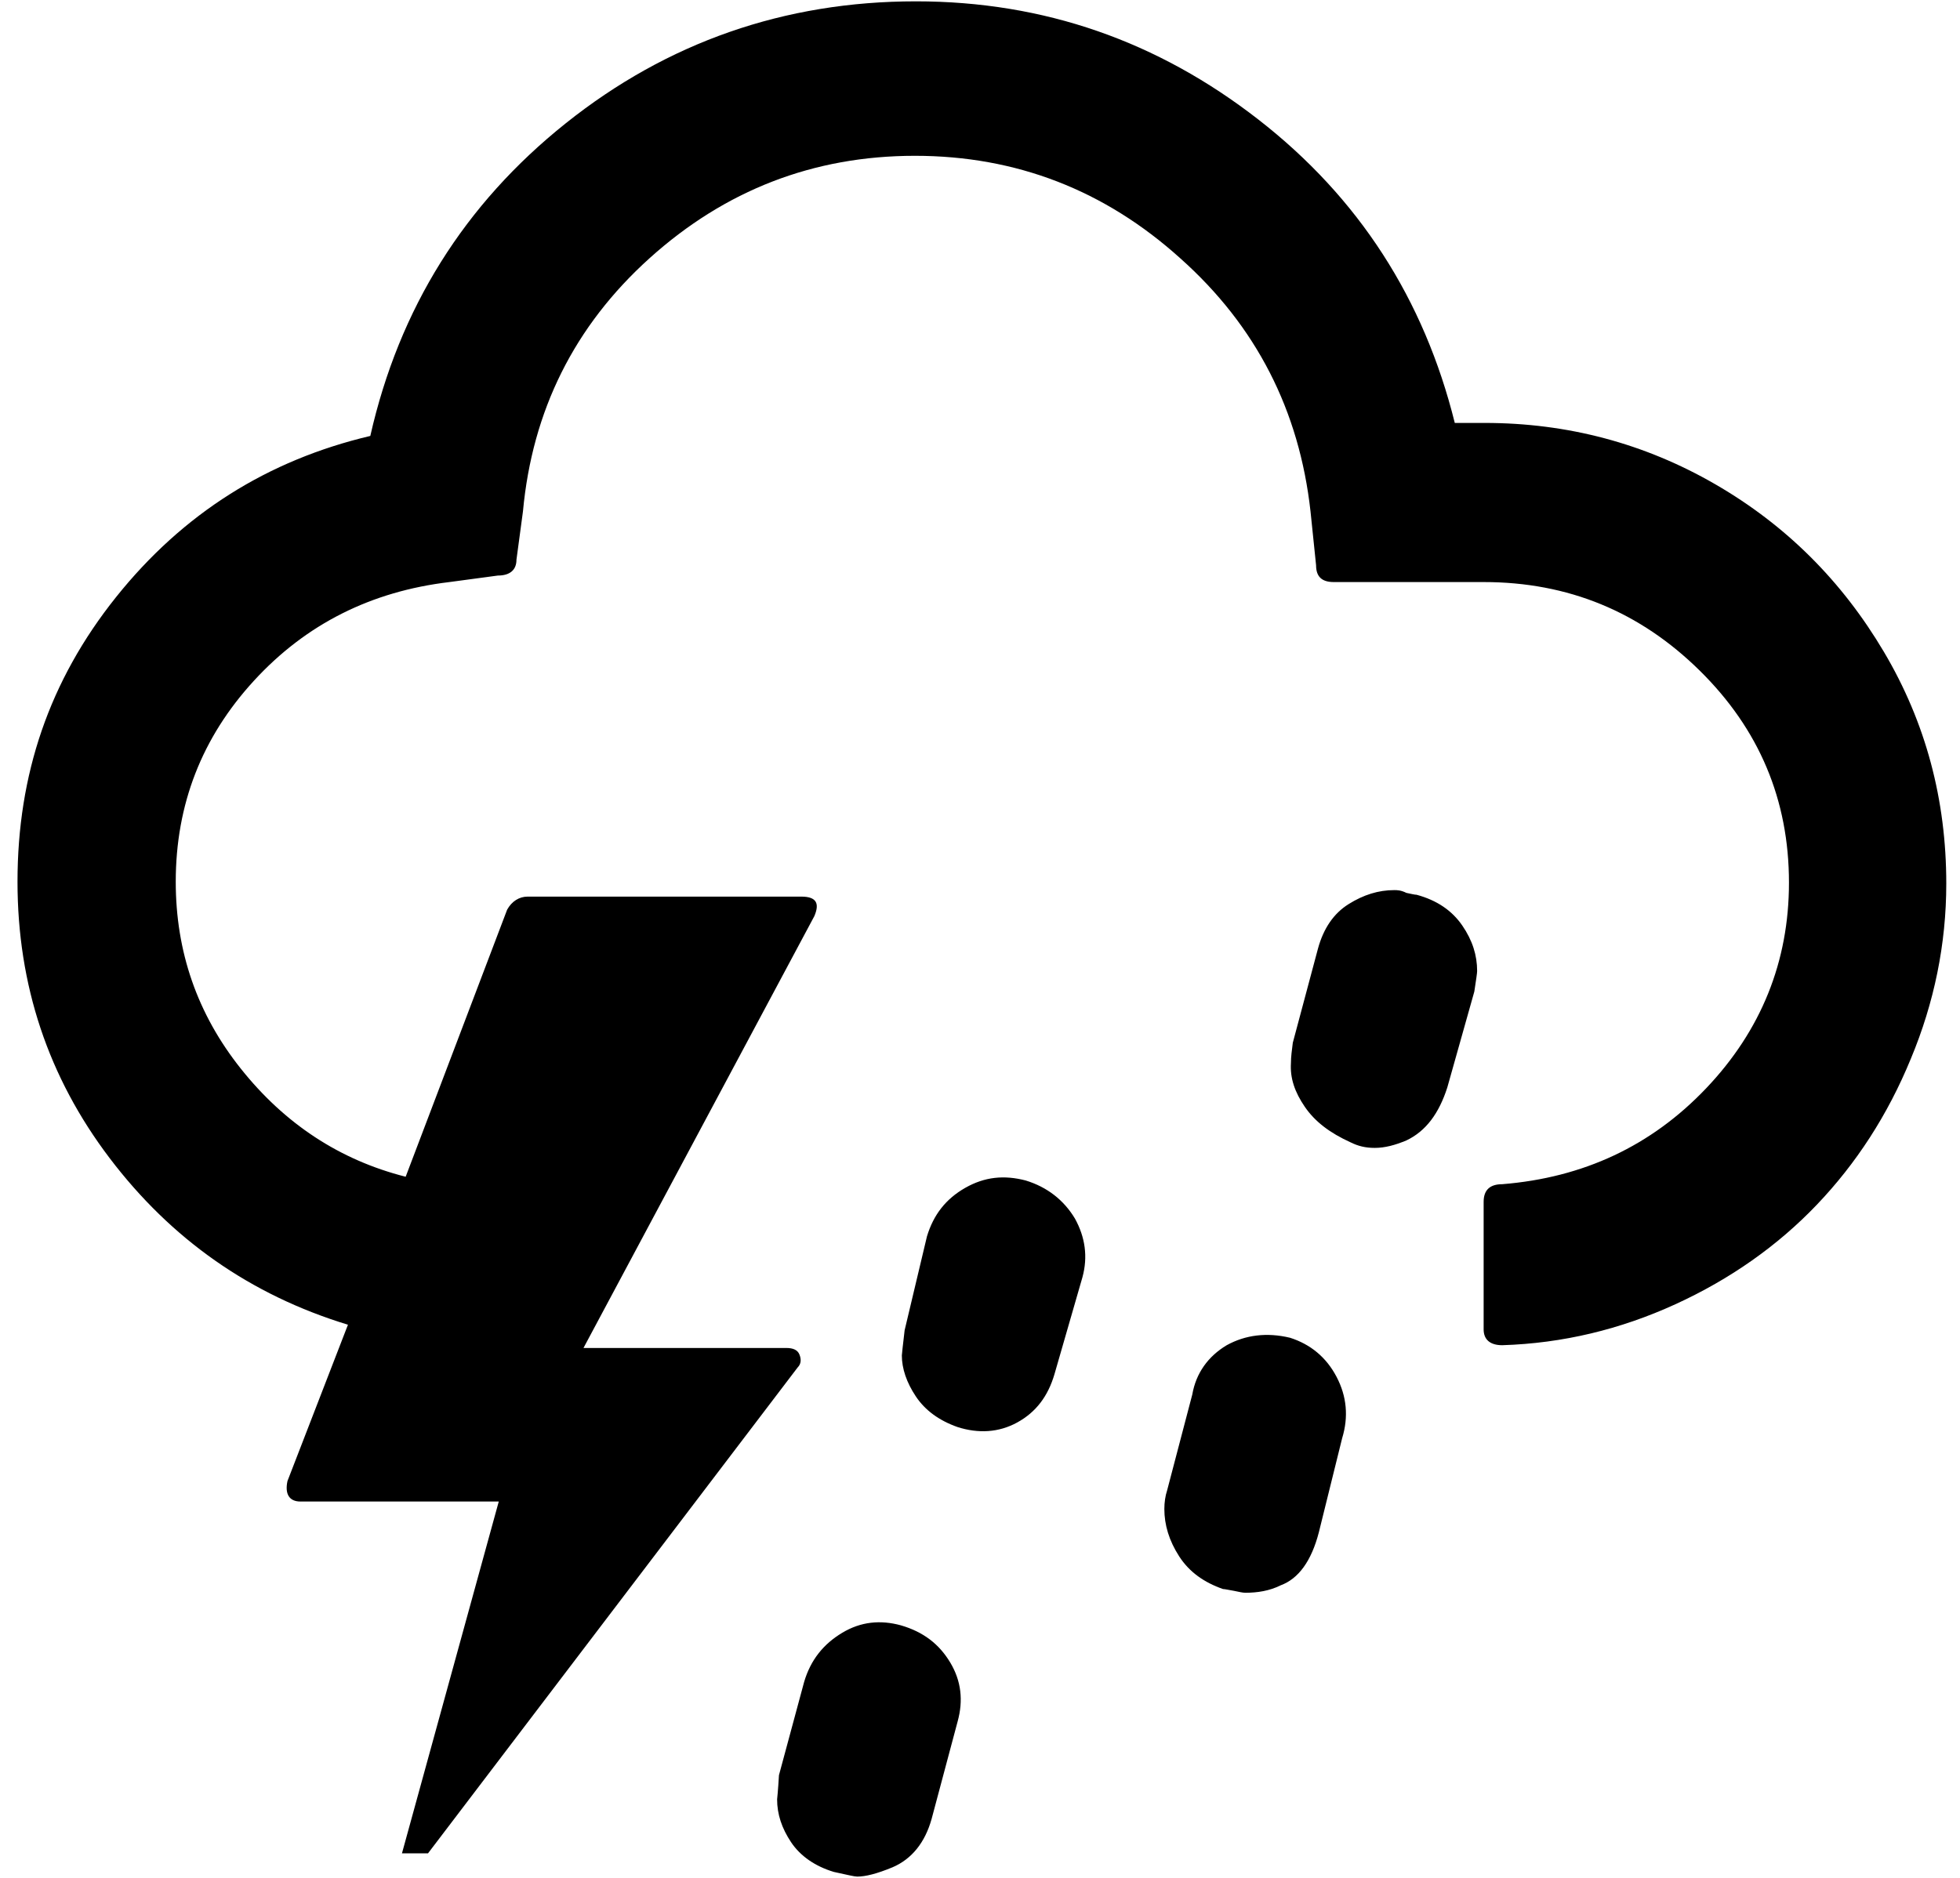 <svg width="72" height="69" viewBox="0 0 72 69" fill="none" xmlns="http://www.w3.org/2000/svg">
<path d="M0.643 32.398C0.643 36.194 1.771 39.579 4.028 42.554C6.285 45.529 9.192 47.581 12.782 48.675L10.56 54.42C10.457 54.899 10.628 55.172 11.038 55.172H18.322L14.766 68.098H15.723L29.299 50.248C29.436 50.111 29.436 49.941 29.367 49.77C29.299 49.599 29.128 49.53 28.889 49.53H21.434L29.914 33.663C30.119 33.185 29.983 32.945 29.436 32.945H19.382C19.074 32.945 18.801 33.116 18.63 33.424L14.902 43.238C12.475 42.623 10.457 41.289 8.85 39.271C7.243 37.254 6.456 34.963 6.456 32.398C6.456 29.56 7.414 27.098 9.329 25.012C11.243 22.926 13.637 21.729 16.51 21.387L18.288 21.148C18.732 21.148 18.972 20.942 18.972 20.566L19.211 18.788C19.553 15.095 21.092 11.983 23.862 9.487C26.632 6.991 29.88 5.725 33.608 5.725C37.335 5.725 40.583 6.991 43.353 9.487C46.157 11.983 47.73 15.095 48.141 18.788L48.346 20.771C48.346 21.182 48.551 21.387 48.995 21.387H54.501C57.613 21.387 60.246 22.481 62.434 24.636C64.623 26.79 65.717 29.389 65.717 32.432C65.717 35.339 64.691 37.869 62.674 39.989C60.656 42.11 58.16 43.272 55.185 43.512C54.74 43.512 54.501 43.717 54.501 44.161V48.846C54.501 49.222 54.74 49.428 55.185 49.428C57.408 49.359 59.528 48.846 61.545 47.923C63.563 47 65.307 45.769 66.743 44.264C68.179 42.759 69.342 40.981 70.197 38.895C71.052 36.843 71.496 34.689 71.496 32.467C71.496 29.389 70.744 26.551 69.205 23.952C67.666 21.353 65.615 19.301 63.016 17.797C60.417 16.292 57.579 15.54 54.535 15.54H53.441C52.312 10.992 49.919 7.264 46.226 4.392C42.533 1.519 38.361 0.049 33.642 0.049C28.82 0.049 24.511 1.554 20.784 4.529C17.057 7.504 14.663 11.334 13.603 16.018C9.841 16.907 6.73 18.857 4.268 21.934C1.805 25.012 0.643 28.466 0.643 32.398ZM28.547 66.115C28.547 66.662 28.718 67.175 29.059 67.688C29.401 68.201 29.948 68.577 30.633 68.782C31.111 68.885 31.385 68.953 31.487 68.953C31.795 68.953 32.206 68.851 32.787 68.611C33.505 68.304 33.984 67.688 34.223 66.833L35.181 63.243C35.386 62.49 35.317 61.772 34.907 61.088C34.497 60.404 33.915 59.96 33.094 59.721C32.342 59.515 31.624 59.584 30.94 59.994C30.256 60.404 29.778 60.986 29.538 61.806L28.615 65.226C28.581 65.807 28.547 66.115 28.547 66.115ZM33.129 49.804C33.129 50.282 33.3 50.795 33.642 51.308C33.984 51.821 34.497 52.197 35.181 52.437C35.933 52.676 36.685 52.642 37.369 52.266C38.053 51.89 38.498 51.308 38.737 50.488L39.763 46.931C39.968 46.179 39.865 45.461 39.489 44.777C39.079 44.093 38.463 43.614 37.677 43.375C36.89 43.17 36.172 43.238 35.454 43.648C34.736 44.059 34.291 44.64 34.052 45.427L33.231 48.88C33.163 49.462 33.129 49.77 33.129 49.804ZM42.772 55.446C42.772 56.027 42.943 56.609 43.319 57.19C43.695 57.771 44.242 58.148 44.926 58.387C44.995 58.387 45.131 58.421 45.337 58.455C45.508 58.489 45.644 58.524 45.747 58.524C46.191 58.524 46.636 58.455 47.046 58.25C47.696 58.011 48.175 57.361 48.448 56.301L49.303 52.847C49.543 52.061 49.474 51.308 49.098 50.59C48.722 49.872 48.141 49.393 47.388 49.154C46.533 48.949 45.747 49.051 45.063 49.428C44.379 49.838 43.935 50.453 43.798 51.24L42.874 54.762C42.806 54.967 42.772 55.207 42.772 55.446ZM47.422 39.066C47.388 39.613 47.559 40.126 47.935 40.673C48.312 41.221 48.859 41.631 49.611 41.973C49.885 42.11 50.158 42.178 50.5 42.178C50.876 42.178 51.252 42.075 51.663 41.904C52.381 41.562 52.86 40.913 53.167 39.955L54.159 36.433C54.227 35.989 54.262 35.749 54.262 35.681C54.262 35.1 54.091 34.552 53.715 34.005C53.338 33.458 52.791 33.082 52.039 32.877C51.971 32.877 51.834 32.843 51.663 32.808C51.458 32.706 51.321 32.706 51.218 32.706C50.637 32.706 50.09 32.877 49.543 33.219C48.995 33.561 48.619 34.108 48.414 34.86L47.491 38.314C47.457 38.587 47.422 38.827 47.422 39.066Z" fill="black"/>
</svg>
